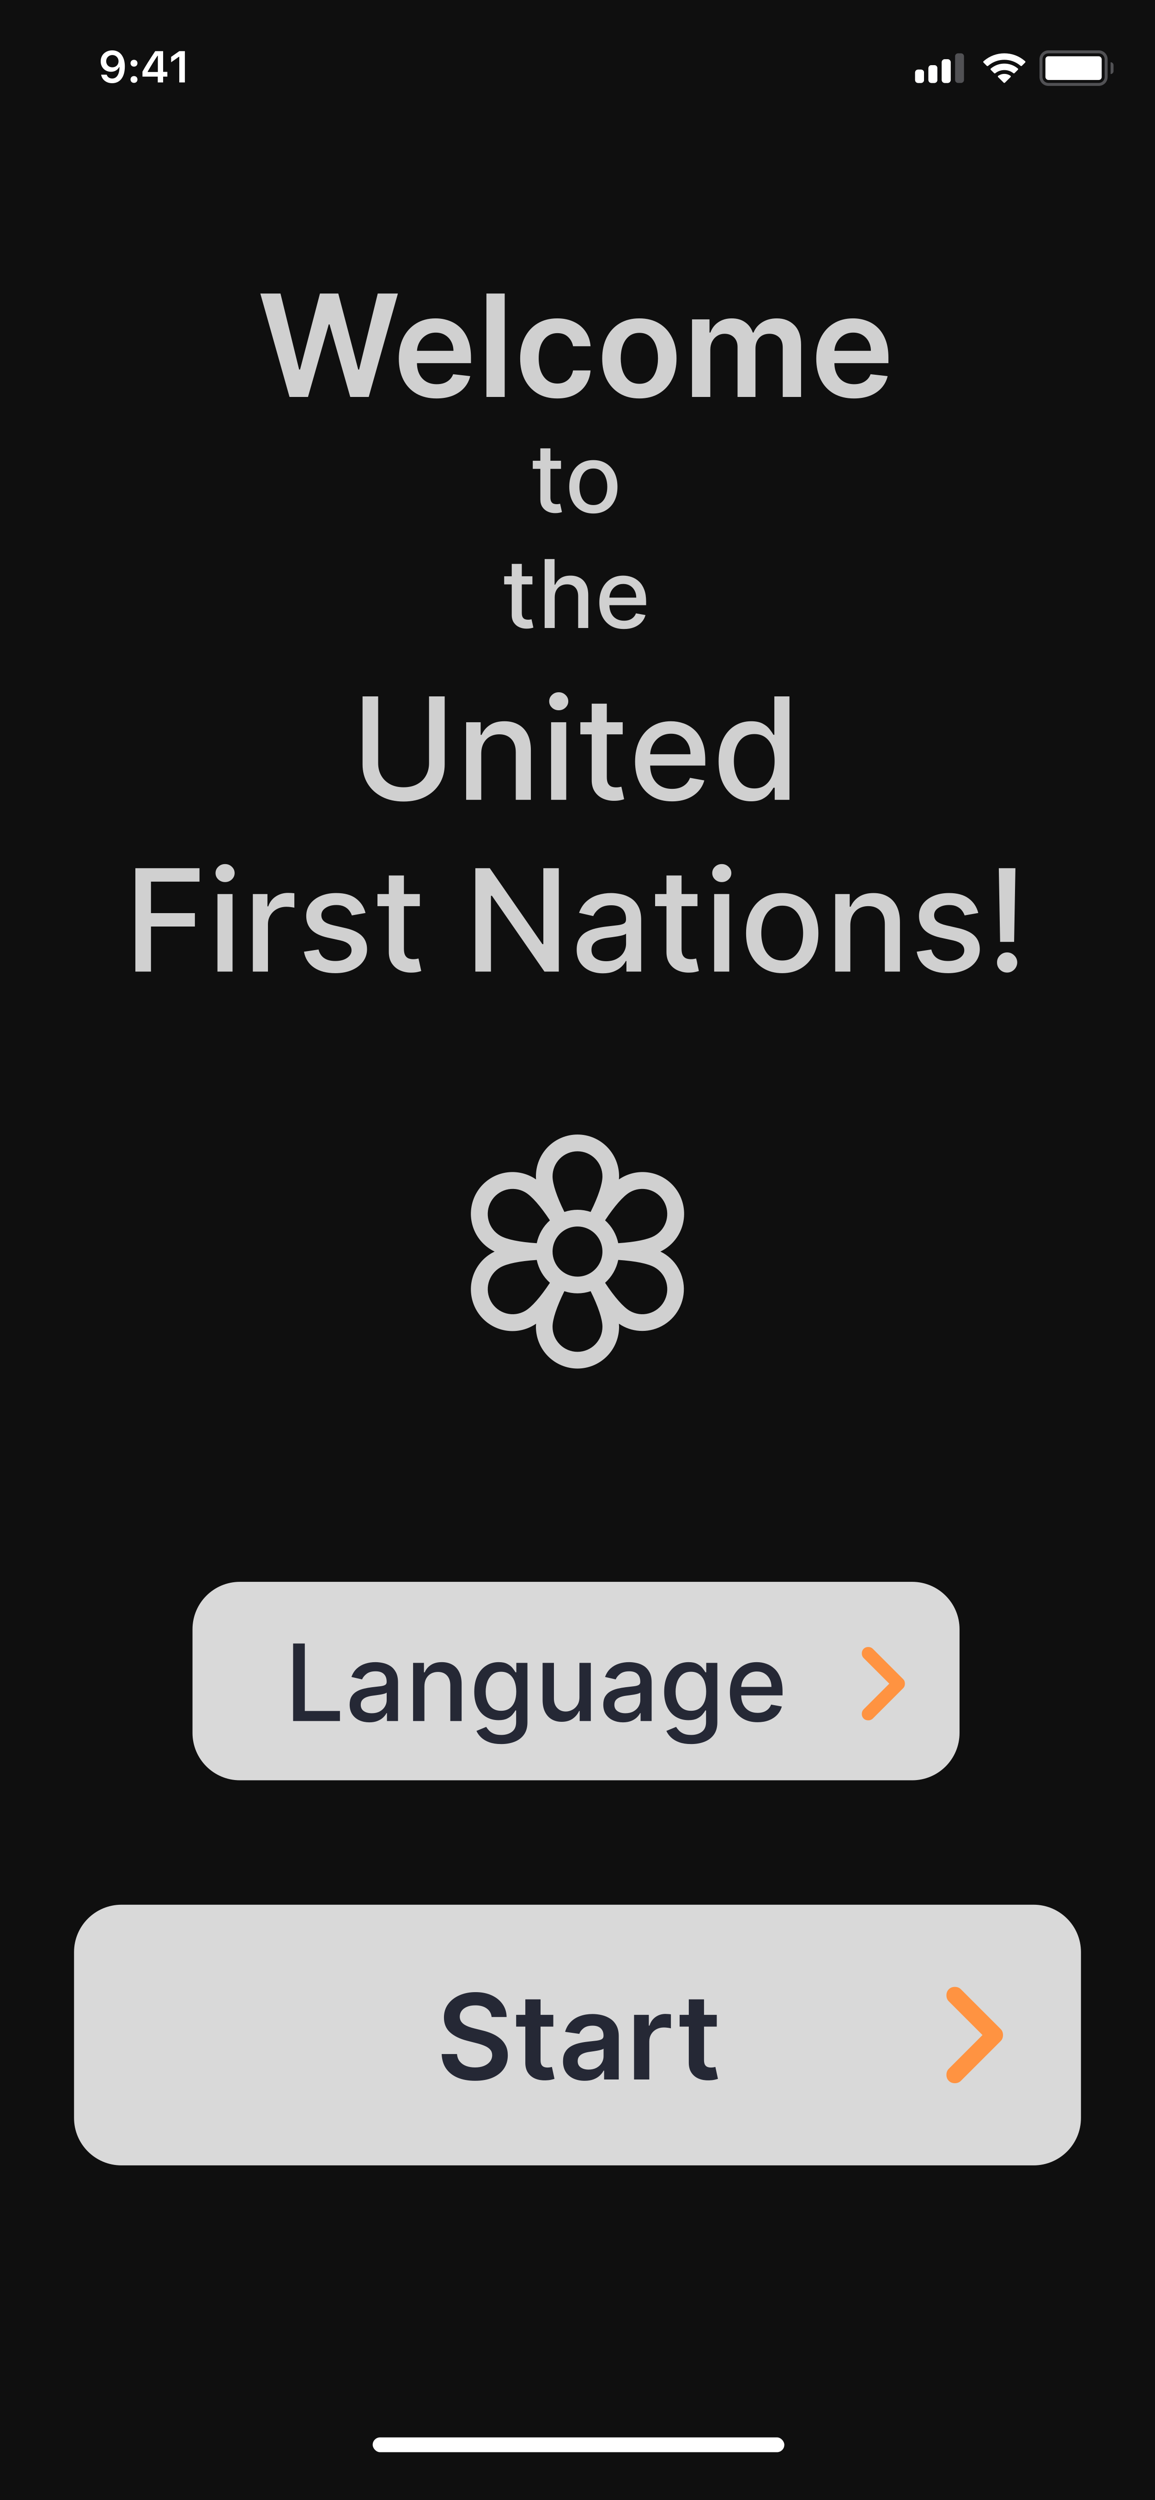 <svg width="390" height="844" viewBox="0 0 390 844" fill="none" xmlns="http://www.w3.org/2000/svg">
<rect width="390" height="844" fill="#0F0F0F"/>
<rect width="390" height="33.256" transform="translate(0 801)" fill="#0F0F0F"/>
<rect x="125.84" y="822.824" width="139" height="5" rx="2.5" fill="white"/>
<rect width="390" height="45.765" fill="#0F0F0F"/>
<path fill-rule="evenodd" clip-rule="evenodd" d="M319 20H320C320.552 20 321 20.448 321 21V27C321 27.552 320.552 28 320 28H319C318.448 28 318 27.552 318 27V21C318 20.448 318.448 20 319 20Z" fill="#D1D1D6"/>
<path fill-rule="evenodd" clip-rule="evenodd" d="M314.5 22H315.5C316.052 22 316.5 22.448 316.5 23V27C316.5 27.552 316.052 28 315.5 28H314.5C313.948 28 313.5 27.552 313.5 27V23C313.5 22.448 313.948 22 314.5 22Z" fill="#D1D1D6"/>
<path fill-rule="evenodd" clip-rule="evenodd" d="M310 23.5H311C311.552 23.5 312 23.948 312 24.5V27C312 27.552 311.552 28 311 28H310C309.448 28 309 27.552 309 27V24.5C309 23.948 309.448 23.5 310 23.5Z" fill="#D1D1D6"/>
<path fill-rule="evenodd" clip-rule="evenodd" d="M323.5 18H324.5C325.052 18 325.5 18.448 325.5 19V27C325.5 27.552 325.052 28 324.5 28H323.5C322.948 28 322.5 27.552 322.5 27V19C322.5 18.448 322.948 18 323.5 18Z" fill="#EBEBF5" fill-opacity="0.3"/>
<path fill-rule="evenodd" clip-rule="evenodd" d="M319 20H320C320.552 20 321 20.448 321 21V27C321 27.552 320.552 28 320 28H319C318.448 28 318 27.552 318 27V21C318 20.448 318.448 20 319 20Z" fill="white"/>
<path fill-rule="evenodd" clip-rule="evenodd" d="M314.5 22H315.5C316.052 22 316.5 22.448 316.5 23V27C316.5 27.552 316.052 28 315.5 28H314.5C313.948 28 313.5 27.552 313.5 27V23C313.5 22.448 313.948 22 314.5 22Z" fill="white"/>
<path fill-rule="evenodd" clip-rule="evenodd" d="M310 23.5H311C311.552 23.5 312 23.948 312 24.5V27C312 27.552 311.552 28 311 28H310C309.448 28 309 27.552 309 27V24.5C309 23.948 309.448 23.5 310 23.5Z" fill="white"/>
<path d="M339.133 24.94C339.772 24.94 340.394 25.108 340.941 25.428L341.163 25.558C341.331 25.656 341.361 25.887 341.223 26.024L339.329 27.913C339.212 28.029 339.024 28.029 338.907 27.913L337.026 26.036C336.888 25.899 336.917 25.67 337.084 25.571L337.303 25.441C337.855 25.112 338.485 24.94 339.133 24.94Z" fill="white"/>
<path d="M339.133 21.47C340.724 21.47 342.251 21.998 343.495 22.975L343.671 23.113C343.811 23.223 343.824 23.431 343.697 23.556L342.567 24.684C342.462 24.788 342.297 24.8 342.178 24.712L342.04 24.61C341.2 23.985 340.186 23.65 339.133 23.65C338.073 23.65 337.053 23.989 336.21 24.621L336.072 24.724C335.953 24.813 335.787 24.802 335.682 24.697L334.552 23.57C334.426 23.444 334.438 23.237 334.578 23.127L334.753 22.989C336 22.003 337.534 21.47 339.133 21.47Z" fill="white"/>
<path d="M339.133 18C341.657 18 344.072 18.891 345.983 20.523L346.146 20.662C346.278 20.775 346.285 20.976 346.163 21.098L345.036 22.222C344.926 22.331 344.752 22.338 344.634 22.239L344.494 22.123C342.989 20.865 341.104 20.18 339.133 20.18C337.155 20.18 335.263 20.869 333.756 22.135L333.617 22.253C333.498 22.352 333.324 22.345 333.214 22.236L332.087 21.112C331.965 20.989 331.972 20.789 332.104 20.677L332.266 20.537C334.18 18.896 336.601 18 339.133 18Z" fill="white"/>
<path d="M375 21V21C375.552 21 376 21.448 376 22V24C376 24.552 375.552 25 375 25V25V21Z" fill="#EBEBF5" fill-opacity="0.3"/>
<path fill-rule="evenodd" clip-rule="evenodd" d="M354 17H371C372.657 17 374 18.343 374 20V26C374 27.657 372.657 29 371 29H354C352.343 29 351 27.657 351 26V20C351 18.343 352.343 17 354 17ZM354 18C352.895 18 352 18.895 352 20V26C352 27.105 352.895 28 354 28H371C372.105 28 373 27.105 373 26V20C373 18.895 372.105 18 371 18H354Z" fill="#EBEBF5" fill-opacity="0.3"/>
<rect x="353" y="19" width="19" height="8" rx="1" fill="white"/>
<path d="M37.867 28.089C40.555 28.089 42.152 25.987 42.152 22.427C42.152 21.087 41.895 19.959 41.405 19.087C40.694 17.732 39.471 17 37.926 17C35.626 17 34 18.545 34 20.713C34 22.75 35.465 24.229 37.479 24.229C38.717 24.229 39.72 23.65 40.218 22.647H40.24C40.24 22.647 40.27 22.647 40.277 22.647C40.291 22.647 40.343 22.647 40.343 22.647C40.343 25.064 39.427 26.507 37.882 26.507C36.974 26.507 36.27 26.009 36.029 25.21H34.147C34.461 26.946 35.934 28.089 37.867 28.089ZM37.933 22.727C36.717 22.727 35.853 21.863 35.853 20.655C35.853 19.476 36.761 18.575 37.94 18.575C39.12 18.575 40.028 19.49 40.028 20.684C40.028 21.863 39.142 22.727 37.933 22.727Z" fill="white"/>
<path d="M45.243 27.986C45.939 27.986 46.415 27.488 46.415 26.829C46.415 26.163 45.939 25.672 45.243 25.672C44.554 25.672 44.071 26.163 44.071 26.829C44.071 27.488 44.554 27.986 45.243 27.986ZM45.243 22.493C45.939 22.493 46.415 22.002 46.415 21.343C46.415 20.677 45.939 20.186 45.243 20.186C44.554 20.186 44.071 20.677 44.071 21.343C44.071 22.002 44.554 22.493 45.243 22.493Z" fill="white"/>
<path d="M53.271 27.832H55.08V25.862H56.508V24.266H55.08V17.264H52.414C50.546 20.076 49.059 22.427 48.107 24.178V25.862H53.271V27.832ZM49.858 24.2C51.088 22.032 52.187 20.296 53.197 18.802H53.3V24.31H49.858V24.2Z" fill="white"/>
<path d="M60.536 27.832H62.426V17.264H60.544L57.783 19.197V21.014L60.412 19.168H60.536V27.832Z" fill="white"/>
<path d="M349 643H41C32.163 643 25 650.163 25 659V715C25 723.837 32.163 731 41 731H349C357.837 731 365 723.837 365 715V659C365 650.163 357.837 643 349 643Z" fill="#D9D9D9"/>
<path d="M320.375 702.458C319.84 701.924 319.573 701.243 319.573 700.417C319.573 699.59 319.84 698.91 320.375 698.375L331.75 687L320.375 675.625C319.84 675.09 319.573 674.41 319.573 673.583C319.573 672.757 319.84 672.076 320.375 671.542C320.91 671.007 321.59 670.74 322.417 670.74C323.243 670.74 323.924 671.007 324.458 671.542L337.875 684.958C338.167 685.25 338.374 685.566 338.496 685.906C338.619 686.247 338.679 686.611 338.677 687C338.677 687.389 338.616 687.753 338.493 688.094C338.371 688.434 338.165 688.75 337.875 689.042L324.458 702.458C323.924 702.993 323.243 703.26 322.417 703.26C321.59 703.26 320.91 702.993 320.375 702.458Z" fill="#FF9341"/>
<g style="mix-blend-mode:multiply">
<path d="M165.995 680.906C165.863 679.666 165.304 678.7 164.319 678.009C163.344 677.317 162.075 676.972 160.512 676.972C159.414 676.972 158.472 677.137 157.686 677.469C156.9 677.8 156.298 678.25 155.882 678.818C155.465 679.386 155.252 680.035 155.243 680.764C155.243 681.37 155.38 681.896 155.654 682.341C155.939 682.786 156.322 683.165 156.805 683.477C157.288 683.78 157.823 684.036 158.41 684.244C158.997 684.453 159.589 684.628 160.186 684.77L162.913 685.452C164.011 685.707 165.067 686.053 166.081 686.489C167.103 686.924 168.017 687.473 168.822 688.136C169.636 688.799 170.28 689.599 170.754 690.537C171.227 691.474 171.464 692.573 171.464 693.832C171.464 695.537 171.029 697.038 170.157 698.335C169.286 699.623 168.027 700.632 166.379 701.361C164.741 702.08 162.757 702.44 160.427 702.44C158.164 702.44 156.199 702.09 154.532 701.389C152.875 700.688 151.578 699.666 150.64 698.321C149.712 696.976 149.21 695.338 149.135 693.406H154.319C154.395 694.42 154.708 695.262 155.257 695.935C155.806 696.607 156.521 697.109 157.402 697.44C158.292 697.772 159.286 697.938 160.385 697.938C161.53 697.938 162.534 697.767 163.396 697.426C164.267 697.076 164.949 696.593 165.441 695.977C165.934 695.352 166.185 694.623 166.194 693.79C166.185 693.032 165.962 692.407 165.527 691.915C165.091 691.413 164.48 690.996 163.694 690.665C162.918 690.324 162.009 690.021 160.967 689.756L157.657 688.903C155.261 688.288 153.368 687.355 151.975 686.105C150.593 684.846 149.902 683.174 149.902 681.091C149.902 679.377 150.366 677.876 151.294 676.588C152.231 675.3 153.505 674.301 155.115 673.591C156.725 672.871 158.547 672.511 160.583 672.511C162.648 672.511 164.457 672.871 166.01 673.591C167.572 674.301 168.798 675.291 169.689 676.56C170.579 677.819 171.038 679.268 171.066 680.906H165.995ZM186.83 680.182V684.159H174.287V680.182H186.83ZM177.384 674.955H182.526V695.438C182.526 696.129 182.63 696.659 182.838 697.028C183.056 697.388 183.34 697.634 183.691 697.767C184.041 697.9 184.429 697.966 184.855 697.966C185.177 697.966 185.471 697.942 185.736 697.895C186.011 697.848 186.219 697.805 186.361 697.767L187.228 701.787C186.953 701.882 186.56 701.986 186.049 702.099C185.547 702.213 184.931 702.279 184.202 702.298C182.914 702.336 181.754 702.142 180.722 701.716C179.69 701.28 178.871 700.608 178.265 699.699C177.668 698.79 177.374 697.653 177.384 696.29V674.955ZM197.409 702.44C196.026 702.44 194.781 702.194 193.673 701.702C192.574 701.2 191.703 700.461 191.059 699.486C190.425 698.51 190.108 697.308 190.108 695.878C190.108 694.647 190.335 693.629 190.789 692.824C191.244 692.019 191.864 691.375 192.65 690.892C193.436 690.409 194.322 690.045 195.306 689.798C196.301 689.543 197.328 689.358 198.389 689.244C199.667 689.112 200.704 688.993 201.5 688.889C202.295 688.776 202.873 688.605 203.233 688.378C203.602 688.141 203.787 687.777 203.787 687.284V687.199C203.787 686.129 203.469 685.3 202.835 684.713C202.2 684.126 201.287 683.832 200.093 683.832C198.834 683.832 197.835 684.107 197.096 684.656C196.367 685.205 195.875 685.854 195.619 686.602L190.818 685.92C191.197 684.595 191.822 683.487 192.693 682.597C193.564 681.697 194.629 681.025 195.889 680.58C197.148 680.125 198.54 679.898 200.065 679.898C201.116 679.898 202.163 680.021 203.204 680.267C204.246 680.513 205.198 680.92 206.059 681.489C206.921 682.047 207.612 682.81 208.133 683.776C208.663 684.741 208.929 685.949 208.929 687.398V702H203.985V699.003H203.815C203.502 699.609 203.062 700.177 202.494 700.707C201.935 701.228 201.23 701.65 200.377 701.972C199.535 702.284 198.545 702.44 197.409 702.44ZM198.744 698.662C199.776 698.662 200.671 698.458 201.429 698.051C202.186 697.634 202.769 697.085 203.176 696.403C203.592 695.722 203.801 694.978 203.801 694.173V691.602C203.64 691.735 203.365 691.858 202.977 691.972C202.598 692.085 202.172 692.185 201.699 692.27C201.225 692.355 200.756 692.431 200.292 692.497C199.828 692.563 199.426 692.62 199.085 692.668C198.318 692.772 197.631 692.942 197.025 693.179C196.419 693.416 195.941 693.747 195.591 694.173C195.24 694.59 195.065 695.13 195.065 695.793C195.065 696.74 195.411 697.455 196.102 697.938C196.793 698.42 197.674 698.662 198.744 698.662ZM214.099 702V680.182H219.085V683.818H219.312C219.71 682.559 220.392 681.588 221.358 680.906C222.333 680.215 223.446 679.869 224.696 679.869C224.98 679.869 225.297 679.884 225.647 679.912C226.007 679.931 226.306 679.964 226.542 680.011V684.741C226.324 684.666 225.979 684.599 225.505 684.543C225.041 684.476 224.592 684.443 224.156 684.443C223.218 684.443 222.376 684.647 221.627 685.054C220.889 685.452 220.306 686.006 219.88 686.716C219.454 687.426 219.241 688.245 219.241 689.173V702H214.099ZM242.025 680.182V684.159H229.483V680.182H242.025ZM232.579 674.955H237.721V695.438C237.721 696.129 237.825 696.659 238.034 697.028C238.252 697.388 238.536 697.634 238.886 697.767C239.236 697.9 239.625 697.966 240.051 697.966C240.373 697.966 240.666 697.942 240.931 697.895C241.206 697.848 241.414 697.805 241.556 697.767L242.423 701.787C242.148 701.882 241.755 701.986 241.244 702.099C240.742 702.213 240.127 702.279 239.397 702.298C238.109 702.336 236.949 702.142 235.917 701.716C234.885 701.28 234.066 700.608 233.46 699.699C232.863 698.79 232.57 697.653 232.579 696.29V674.955Z" fill="#252835"/>
</g>
<path d="M97.758 134L87.906 99.091H94.707L100.997 124.744H101.321L108.037 99.091H114.224L120.957 124.761H121.264L127.554 99.091H134.355L124.503 134H118.264L111.276 109.506H111.003L103.997 134H97.758ZM147.386 134.511C144.761 134.511 142.494 133.966 140.585 132.875C138.688 131.773 137.227 130.216 136.205 128.205C135.182 126.182 134.67 123.801 134.67 121.062C134.67 118.369 135.182 116.006 136.205 113.972C137.239 111.926 138.682 110.335 140.534 109.199C142.386 108.051 144.562 107.477 147.062 107.477C148.676 107.477 150.199 107.739 151.631 108.261C153.074 108.773 154.347 109.568 155.449 110.648C156.563 111.727 157.438 113.102 158.074 114.773C158.71 116.432 159.028 118.409 159.028 120.705V122.597H137.568V118.438H153.114C153.102 117.256 152.847 116.205 152.347 115.284C151.847 114.352 151.148 113.619 150.25 113.085C149.364 112.551 148.33 112.284 147.148 112.284C145.886 112.284 144.778 112.591 143.824 113.205C142.869 113.807 142.125 114.602 141.591 115.591C141.068 116.568 140.801 117.642 140.79 118.812V122.443C140.79 123.966 141.068 125.273 141.625 126.364C142.182 127.443 142.96 128.273 143.96 128.852C144.96 129.42 146.131 129.705 147.472 129.705C148.369 129.705 149.182 129.58 149.909 129.33C150.636 129.068 151.267 128.688 151.801 128.188C152.335 127.688 152.739 127.068 153.011 126.33L158.773 126.977C158.409 128.5 157.716 129.83 156.693 130.966C155.682 132.091 154.386 132.966 152.807 133.591C151.227 134.205 149.42 134.511 147.386 134.511ZM170.419 99.091V134H164.249V99.091H170.419ZM188.185 134.511C185.571 134.511 183.327 133.938 181.452 132.79C179.588 131.642 178.151 130.057 177.139 128.034C176.139 126 175.639 123.659 175.639 121.011C175.639 118.352 176.151 116.006 177.173 113.972C178.196 111.926 179.639 110.335 181.503 109.199C183.378 108.051 185.594 107.477 188.151 107.477C190.276 107.477 192.156 107.869 193.793 108.653C195.44 109.426 196.753 110.523 197.73 111.943C198.707 113.352 199.264 115 199.401 116.886H193.503C193.264 115.625 192.696 114.574 191.798 113.733C190.912 112.881 189.724 112.455 188.236 112.455C186.974 112.455 185.866 112.795 184.912 113.477C183.957 114.148 183.213 115.114 182.679 116.375C182.156 117.636 181.895 119.148 181.895 120.909C181.895 122.693 182.156 124.227 182.679 125.511C183.202 126.784 183.935 127.767 184.878 128.46C185.832 129.142 186.952 129.483 188.236 129.483C189.145 129.483 189.957 129.312 190.673 128.972C191.401 128.619 192.009 128.114 192.497 127.455C192.986 126.795 193.321 125.994 193.503 125.051H199.401C199.253 126.903 198.707 128.545 197.764 129.977C196.821 131.398 195.537 132.511 193.912 133.318C192.287 134.114 190.378 134.511 188.185 134.511ZM215.888 134.511C213.331 134.511 211.115 133.949 209.24 132.824C207.365 131.699 205.911 130.125 204.876 128.102C203.854 126.08 203.342 123.716 203.342 121.011C203.342 118.307 203.854 115.937 204.876 113.903C205.911 111.869 207.365 110.29 209.24 109.165C211.115 108.04 213.331 107.477 215.888 107.477C218.445 107.477 220.661 108.04 222.536 109.165C224.411 110.29 225.859 111.869 226.882 113.903C227.916 115.937 228.433 118.307 228.433 121.011C228.433 123.716 227.916 126.08 226.882 128.102C225.859 130.125 224.411 131.699 222.536 132.824C220.661 133.949 218.445 134.511 215.888 134.511ZM215.922 129.568C217.308 129.568 218.467 129.187 219.399 128.426C220.331 127.653 221.024 126.619 221.479 125.324C221.945 124.028 222.178 122.585 222.178 120.994C222.178 119.392 221.945 117.943 221.479 116.648C221.024 115.341 220.331 114.301 219.399 113.528C218.467 112.756 217.308 112.369 215.922 112.369C214.501 112.369 213.32 112.756 212.376 113.528C211.445 114.301 210.746 115.341 210.28 116.648C209.825 117.943 209.598 119.392 209.598 120.994C209.598 122.585 209.825 124.028 210.28 125.324C210.746 126.619 211.445 127.653 212.376 128.426C213.32 129.187 214.501 129.568 215.922 129.568ZM233.67 134V107.818H239.568V112.267H239.875C240.42 110.767 241.324 109.597 242.585 108.756C243.847 107.903 245.352 107.477 247.102 107.477C248.875 107.477 250.369 107.909 251.585 108.773C252.813 109.625 253.676 110.79 254.176 112.267H254.449C255.028 110.812 256.006 109.653 257.381 108.79C258.767 107.915 260.409 107.477 262.307 107.477C264.716 107.477 266.682 108.239 268.205 109.761C269.727 111.284 270.489 113.506 270.489 116.426V134H264.301V117.381C264.301 115.756 263.869 114.568 263.006 113.818C262.142 113.057 261.085 112.676 259.835 112.676C258.347 112.676 257.182 113.142 256.341 114.074C255.511 114.994 255.097 116.193 255.097 117.67V134H249.045V117.125C249.045 115.773 248.636 114.693 247.818 113.886C247.011 113.08 245.955 112.676 244.648 112.676C243.761 112.676 242.955 112.903 242.227 113.358C241.5 113.801 240.92 114.432 240.489 115.25C240.057 116.057 239.841 117 239.841 118.08V134H233.67ZM288.339 134.511C285.714 134.511 283.447 133.966 281.538 132.875C279.641 131.773 278.18 130.216 277.158 128.205C276.135 126.182 275.624 123.801 275.624 121.062C275.624 118.369 276.135 116.006 277.158 113.972C278.192 111.926 279.635 110.335 281.487 109.199C283.339 108.051 285.516 107.477 288.016 107.477C289.629 107.477 291.152 107.739 292.584 108.261C294.027 108.773 295.3 109.568 296.402 110.648C297.516 111.727 298.391 113.102 299.027 114.773C299.663 116.432 299.982 118.409 299.982 120.705V122.597H278.521V118.438H294.067C294.055 117.256 293.8 116.205 293.3 115.284C292.8 114.352 292.101 113.619 291.203 113.085C290.317 112.551 289.283 112.284 288.101 112.284C286.839 112.284 285.732 112.591 284.777 113.205C283.822 113.807 283.078 114.602 282.544 115.591C282.021 116.568 281.754 117.642 281.743 118.812V122.443C281.743 123.966 282.021 125.273 282.578 126.364C283.135 127.443 283.913 128.273 284.913 128.852C285.913 129.42 287.084 129.705 288.425 129.705C289.322 129.705 290.135 129.58 290.862 129.33C291.589 129.068 292.22 128.688 292.754 128.188C293.288 127.688 293.692 127.068 293.964 126.33L299.726 126.977C299.362 128.5 298.669 129.83 297.646 130.966C296.635 132.091 295.339 132.966 293.76 133.591C292.18 134.205 290.374 134.511 288.339 134.511ZM189.432 155.545V158.273H179.898V155.545H189.432ZM182.455 151.364H185.852V167.875C185.852 168.534 185.951 169.03 186.148 169.364C186.345 169.689 186.598 169.913 186.909 170.034C187.227 170.148 187.572 170.205 187.943 170.205C188.216 170.205 188.455 170.186 188.659 170.148C188.864 170.11 189.023 170.08 189.136 170.057L189.75 172.864C189.553 172.939 189.273 173.015 188.909 173.091C188.545 173.174 188.091 173.22 187.545 173.227C186.652 173.242 185.818 173.083 185.045 172.75C184.273 172.417 183.648 171.902 183.17 171.205C182.693 170.508 182.455 169.633 182.455 168.58V151.364ZM200.355 173.352C198.719 173.352 197.291 172.977 196.071 172.227C194.851 171.477 193.904 170.428 193.23 169.08C192.556 167.731 192.219 166.155 192.219 164.352C192.219 162.542 192.556 160.958 193.23 159.602C193.904 158.246 194.851 157.193 196.071 156.443C197.291 155.693 198.719 155.318 200.355 155.318C201.991 155.318 203.42 155.693 204.639 156.443C205.859 157.193 206.806 158.246 207.48 159.602C208.154 160.958 208.491 162.542 208.491 164.352C208.491 166.155 208.154 167.731 207.48 169.08C206.806 170.428 205.859 171.477 204.639 172.227C203.42 172.977 201.991 173.352 200.355 173.352ZM200.366 170.5C201.427 170.5 202.306 170.22 203.003 169.659C203.7 169.098 204.215 168.352 204.548 167.42C204.889 166.489 205.06 165.462 205.06 164.341C205.06 163.227 204.889 162.205 204.548 161.273C204.215 160.333 203.7 159.58 203.003 159.011C202.306 158.443 201.427 158.159 200.366 158.159C199.298 158.159 198.412 158.443 197.707 159.011C197.01 159.58 196.491 160.333 196.151 161.273C195.817 162.205 195.651 163.227 195.651 164.341C195.651 165.462 195.817 166.489 196.151 167.42C196.491 168.352 197.01 169.098 197.707 169.659C198.412 170.22 199.298 170.5 200.366 170.5ZM179.776 194.545V197.273H170.241V194.545H179.776ZM172.798 190.364H176.196V206.875C176.196 207.534 176.295 208.03 176.491 208.364C176.688 208.689 176.942 208.913 177.253 209.034C177.571 209.148 177.916 209.205 178.287 209.205C178.56 209.205 178.798 209.186 179.003 209.148C179.207 209.11 179.366 209.08 179.48 209.057L180.094 211.864C179.897 211.939 179.616 212.015 179.253 212.091C178.889 212.174 178.435 212.22 177.889 212.227C176.995 212.242 176.162 212.083 175.389 211.75C174.616 211.417 173.991 210.902 173.514 210.205C173.037 209.508 172.798 208.633 172.798 207.58V190.364ZM187.307 201.636V212H183.909V188.727H187.261V197.386H187.477C187.886 196.447 188.511 195.701 189.352 195.148C190.193 194.595 191.292 194.318 192.648 194.318C193.845 194.318 194.89 194.564 195.784 195.057C196.686 195.549 197.383 196.284 197.875 197.261C198.375 198.231 198.625 199.443 198.625 200.898V212H195.227V201.307C195.227 200.027 194.898 199.034 194.239 198.33C193.58 197.617 192.663 197.261 191.489 197.261C190.686 197.261 189.966 197.432 189.33 197.773C188.701 198.114 188.205 198.614 187.841 199.273C187.485 199.924 187.307 200.712 187.307 201.636ZM210.682 212.352C208.962 212.352 207.481 211.985 206.239 211.25C205.004 210.508 204.049 209.466 203.375 208.125C202.708 206.777 202.375 205.197 202.375 203.386C202.375 201.598 202.708 200.023 203.375 198.659C204.049 197.295 204.989 196.231 206.193 195.466C207.405 194.701 208.822 194.318 210.443 194.318C211.428 194.318 212.383 194.481 213.307 194.807C214.231 195.133 215.061 195.644 215.795 196.341C216.53 197.038 217.11 197.943 217.534 199.057C217.958 200.163 218.17 201.508 218.17 203.091V204.295H204.295V201.75H214.841C214.841 200.856 214.659 200.064 214.295 199.375C213.932 198.678 213.42 198.129 212.761 197.727C212.11 197.326 211.345 197.125 210.466 197.125C209.511 197.125 208.678 197.36 207.966 197.83C207.261 198.292 206.716 198.898 206.33 199.648C205.951 200.39 205.761 201.197 205.761 202.068V204.057C205.761 205.223 205.966 206.216 206.375 207.034C206.792 207.852 207.371 208.477 208.114 208.909C208.856 209.333 209.723 209.545 210.716 209.545C211.36 209.545 211.947 209.455 212.477 209.273C213.008 209.083 213.466 208.803 213.852 208.432C214.239 208.061 214.534 207.602 214.739 207.057L217.955 207.636C217.697 208.583 217.235 209.413 216.568 210.125C215.909 210.83 215.08 211.379 214.08 211.773C213.087 212.159 211.955 212.352 210.682 212.352ZM144.87 235.091H150.154V258.051C150.154 260.494 149.58 262.659 148.433 264.545C147.285 266.42 145.671 267.898 143.592 268.977C141.512 270.045 139.075 270.58 136.279 270.58C133.495 270.58 131.063 270.045 128.984 268.977C126.904 267.898 125.29 266.42 124.143 264.545C122.995 262.659 122.421 260.494 122.421 258.051V235.091H127.688V257.625C127.688 259.205 128.035 260.608 128.728 261.835C129.433 263.062 130.427 264.028 131.711 264.733C132.995 265.426 134.518 265.773 136.279 265.773C138.052 265.773 139.58 265.426 140.864 264.733C142.16 264.028 143.148 263.062 143.83 261.835C144.523 260.608 144.87 259.205 144.87 257.625V235.091ZM162.499 254.455V270H157.403V243.818H162.295V248.08H162.619C163.221 246.693 164.164 245.58 165.448 244.739C166.744 243.898 168.374 243.477 170.34 243.477C172.124 243.477 173.687 243.852 175.028 244.602C176.369 245.341 177.408 246.443 178.147 247.909C178.886 249.375 179.255 251.187 179.255 253.347V270H174.158V253.96C174.158 252.062 173.664 250.58 172.675 249.511C171.687 248.432 170.329 247.892 168.602 247.892C167.42 247.892 166.369 248.148 165.448 248.659C164.539 249.17 163.817 249.92 163.283 250.909C162.761 251.886 162.499 253.068 162.499 254.455ZM186.09 270V243.818H191.187V270H186.09ZM188.664 239.778C187.778 239.778 187.016 239.483 186.38 238.892C185.755 238.29 185.442 237.574 185.442 236.744C185.442 235.903 185.755 235.187 186.38 234.597C187.016 233.994 187.778 233.693 188.664 233.693C189.55 233.693 190.306 233.994 190.931 234.597C191.567 235.187 191.886 235.903 191.886 236.744C191.886 237.574 191.567 238.29 190.931 238.892C190.306 239.483 189.55 239.778 188.664 239.778ZM210.265 243.818V247.909H195.964V243.818H210.265ZM199.799 237.545H204.896V262.312C204.896 263.301 205.043 264.045 205.339 264.545C205.634 265.034 206.015 265.369 206.481 265.551C206.958 265.722 207.475 265.807 208.032 265.807C208.441 265.807 208.799 265.778 209.106 265.722C209.413 265.665 209.651 265.619 209.822 265.585L210.742 269.795C210.447 269.909 210.026 270.023 209.481 270.136C208.935 270.261 208.254 270.33 207.435 270.341C206.094 270.364 204.844 270.125 203.685 269.625C202.526 269.125 201.589 268.352 200.873 267.307C200.157 266.261 199.799 264.949 199.799 263.369V237.545ZM226.906 270.528C224.326 270.528 222.104 269.977 220.241 268.875C218.388 267.761 216.957 266.199 215.945 264.188C214.945 262.165 214.445 259.795 214.445 257.08C214.445 254.398 214.945 252.034 215.945 249.989C216.957 247.943 218.366 246.347 220.173 245.199C221.991 244.051 224.116 243.477 226.548 243.477C228.025 243.477 229.457 243.722 230.843 244.21C232.229 244.699 233.474 245.466 234.576 246.511C235.678 247.557 236.548 248.915 237.184 250.585C237.82 252.244 238.138 254.261 238.138 256.636V258.443H217.326V254.625H233.144C233.144 253.284 232.871 252.097 232.326 251.062C231.781 250.017 231.013 249.193 230.025 248.591C229.048 247.989 227.9 247.688 226.582 247.688C225.15 247.688 223.9 248.04 222.832 248.744C221.775 249.437 220.957 250.347 220.377 251.472C219.809 252.585 219.525 253.795 219.525 255.102V258.085C219.525 259.835 219.832 261.324 220.445 262.551C221.07 263.778 221.94 264.716 223.053 265.364C224.167 266 225.468 266.318 226.957 266.318C227.923 266.318 228.803 266.182 229.599 265.909C230.394 265.625 231.082 265.205 231.661 264.648C232.241 264.091 232.684 263.403 232.991 262.585L237.815 263.455C237.428 264.875 236.735 266.119 235.735 267.188C234.746 268.244 233.502 269.068 232.002 269.659C230.513 270.239 228.815 270.528 226.906 270.528ZM253.594 270.511C251.481 270.511 249.594 269.972 247.935 268.892C246.288 267.801 244.992 266.25 244.049 264.239C243.117 262.216 242.651 259.79 242.651 256.96C242.651 254.131 243.123 251.71 244.066 249.699C245.021 247.687 246.327 246.148 247.987 245.08C249.646 244.011 251.526 243.477 253.629 243.477C255.254 243.477 256.56 243.75 257.549 244.295C258.549 244.83 259.322 245.455 259.867 246.17C260.424 246.886 260.856 247.517 261.163 248.062H261.469V235.091H266.566V270H261.589V265.926H261.163C260.856 266.483 260.413 267.119 259.833 267.835C259.265 268.551 258.481 269.176 257.481 269.71C256.481 270.244 255.185 270.511 253.594 270.511ZM254.719 266.165C256.185 266.165 257.424 265.778 258.435 265.006C259.458 264.222 260.231 263.136 260.754 261.75C261.288 260.364 261.555 258.75 261.555 256.909C261.555 255.091 261.293 253.5 260.771 252.136C260.248 250.773 259.481 249.71 258.469 248.949C257.458 248.187 256.208 247.807 254.719 247.807C253.185 247.807 251.907 248.205 250.884 249C249.862 249.795 249.089 250.881 248.566 252.256C248.055 253.631 247.799 255.182 247.799 256.909C247.799 258.659 248.06 260.233 248.583 261.631C249.106 263.028 249.879 264.136 250.901 264.955C251.935 265.761 253.208 266.165 254.719 266.165ZM45.71 328V293.091H67.358V297.625H50.977V308.261H65.807V312.778H50.977V328H45.71ZM73.426 328V301.818H78.523V328H73.426ZM76 297.778C75.114 297.778 74.352 297.483 73.716 296.892C73.091 296.29 72.778 295.574 72.778 294.744C72.778 293.903 73.091 293.187 73.716 292.597C74.352 291.994 75.114 291.693 76 291.693C76.886 291.693 77.642 291.994 78.267 292.597C78.903 293.187 79.222 293.903 79.222 294.744C79.222 295.574 78.903 296.29 78.267 296.892C77.642 297.483 76.886 297.778 76 297.778ZM85.379 328V301.818H90.305V305.977H90.578C91.055 304.568 91.896 303.46 93.101 302.653C94.317 301.835 95.692 301.426 97.226 301.426C97.544 301.426 97.919 301.437 98.351 301.46C98.794 301.483 99.141 301.511 99.391 301.545V306.42C99.186 306.364 98.822 306.301 98.3 306.233C97.777 306.153 97.254 306.114 96.731 306.114C95.527 306.114 94.453 306.369 93.51 306.881C92.578 307.381 91.84 308.08 91.294 308.977C90.749 309.864 90.476 310.875 90.476 312.011V328H85.379ZM123.42 308.21L118.801 309.028C118.608 308.437 118.301 307.875 117.881 307.341C117.472 306.807 116.915 306.369 116.21 306.028C115.506 305.687 114.625 305.517 113.568 305.517C112.125 305.517 110.92 305.841 109.955 306.489C108.989 307.125 108.506 307.949 108.506 308.96C108.506 309.835 108.83 310.54 109.477 311.074C110.125 311.608 111.17 312.045 112.614 312.386L116.773 313.341C119.182 313.898 120.977 314.756 122.159 315.915C123.341 317.074 123.932 318.58 123.932 320.432C123.932 322 123.477 323.398 122.568 324.625C121.67 325.841 120.415 326.795 118.801 327.489C117.199 328.182 115.341 328.528 113.227 328.528C110.295 328.528 107.903 327.903 106.051 326.653C104.199 325.392 103.063 323.602 102.642 321.284L107.568 320.534C107.875 321.818 108.506 322.79 109.46 323.449C110.415 324.097 111.659 324.42 113.193 324.42C114.864 324.42 116.199 324.074 117.199 323.381C118.199 322.676 118.699 321.818 118.699 320.807C118.699 319.989 118.392 319.301 117.778 318.744C117.176 318.187 116.25 317.767 115 317.483L110.568 316.511C108.125 315.955 106.318 315.068 105.148 313.852C103.989 312.636 103.409 311.097 103.409 309.233C103.409 307.687 103.841 306.335 104.705 305.176C105.568 304.017 106.761 303.114 108.284 302.466C109.807 301.807 111.551 301.477 113.517 301.477C116.347 301.477 118.574 302.091 120.199 303.318C121.824 304.534 122.898 306.165 123.42 308.21ZM141.757 301.818V305.909H127.456V301.818H141.757ZM131.291 295.545H136.388V320.312C136.388 321.301 136.536 322.045 136.831 322.545C137.126 323.034 137.507 323.369 137.973 323.551C138.45 323.722 138.967 323.807 139.524 323.807C139.933 323.807 140.291 323.778 140.598 323.722C140.905 323.665 141.143 323.619 141.314 323.585L142.234 327.795C141.939 327.909 141.518 328.023 140.973 328.136C140.428 328.261 139.746 328.33 138.928 328.341C137.587 328.364 136.337 328.125 135.178 327.625C134.018 327.125 133.081 326.352 132.365 325.307C131.649 324.261 131.291 322.949 131.291 321.369V295.545ZM188.683 293.091V328H183.842L166.098 302.398H165.774V328H160.507V293.091H165.382L183.143 318.727H183.467V293.091H188.683ZM203.577 328.58C201.918 328.58 200.418 328.273 199.077 327.659C197.736 327.034 196.673 326.131 195.889 324.949C195.116 323.767 194.73 322.318 194.73 320.602C194.73 319.125 195.014 317.909 195.582 316.955C196.151 316 196.918 315.244 197.884 314.688C198.849 314.131 199.929 313.71 201.122 313.426C202.315 313.142 203.531 312.926 204.77 312.778C206.338 312.597 207.611 312.449 208.588 312.335C209.565 312.21 210.276 312.011 210.719 311.739C211.162 311.466 211.384 311.023 211.384 310.409V310.29C211.384 308.801 210.963 307.648 210.122 306.83C209.293 306.011 208.054 305.602 206.406 305.602C204.69 305.602 203.338 305.983 202.349 306.744C201.372 307.494 200.696 308.33 200.321 309.25L195.531 308.159C196.099 306.568 196.929 305.284 198.02 304.307C199.122 303.318 200.389 302.602 201.821 302.159C203.253 301.705 204.759 301.477 206.338 301.477C207.384 301.477 208.491 301.602 209.662 301.852C210.844 302.091 211.946 302.534 212.969 303.182C214.003 303.83 214.849 304.756 215.509 305.96C216.168 307.153 216.497 308.705 216.497 310.614V328H211.52V324.42H211.315C210.986 325.08 210.491 325.727 209.832 326.364C209.173 327 208.327 327.528 207.293 327.949C206.259 328.369 205.02 328.58 203.577 328.58ZM204.685 324.489C206.094 324.489 207.298 324.21 208.298 323.653C209.31 323.097 210.077 322.369 210.599 321.472C211.134 320.562 211.401 319.591 211.401 318.557V315.182C211.219 315.364 210.866 315.534 210.344 315.693C209.832 315.841 209.247 315.972 208.588 316.085C207.929 316.187 207.287 316.284 206.662 316.375C206.037 316.455 205.514 316.523 205.094 316.58C204.105 316.705 203.202 316.915 202.384 317.21C201.577 317.506 200.929 317.932 200.44 318.489C199.963 319.034 199.724 319.761 199.724 320.67C199.724 321.932 200.19 322.886 201.122 323.534C202.054 324.17 203.241 324.489 204.685 324.489ZM235.507 301.818V305.909H221.206V301.818H235.507ZM225.041 295.545H230.138V320.312C230.138 321.301 230.286 322.045 230.581 322.545C230.876 323.034 231.257 323.369 231.723 323.551C232.2 323.722 232.717 323.807 233.274 323.807C233.683 323.807 234.041 323.778 234.348 323.722C234.655 323.665 234.893 323.619 235.064 323.585L235.984 327.795C235.689 327.909 235.268 328.023 234.723 328.136C234.178 328.261 233.496 328.33 232.678 328.341C231.337 328.364 230.087 328.125 228.928 327.625C227.768 327.125 226.831 326.352 226.115 325.307C225.399 324.261 225.041 322.949 225.041 321.369V295.545ZM241.145 328V301.818H246.241V328H241.145ZM243.719 297.778C242.832 297.778 242.071 297.483 241.435 296.892C240.81 296.29 240.497 295.574 240.497 294.744C240.497 293.903 240.81 293.187 241.435 292.597C242.071 291.994 242.832 291.693 243.719 291.693C244.605 291.693 245.361 291.994 245.986 292.597C246.622 293.187 246.94 293.903 246.94 294.744C246.94 295.574 246.622 296.29 245.986 296.892C245.361 297.483 244.605 297.778 243.719 297.778ZM264.126 328.528C261.672 328.528 259.53 327.966 257.7 326.841C255.871 325.716 254.45 324.142 253.439 322.119C252.428 320.097 251.922 317.733 251.922 315.028C251.922 312.312 252.428 309.937 253.439 307.903C254.45 305.869 255.871 304.29 257.7 303.165C259.53 302.04 261.672 301.477 264.126 301.477C266.581 301.477 268.723 302.04 270.553 303.165C272.382 304.29 273.803 305.869 274.814 307.903C275.825 309.937 276.331 312.312 276.331 315.028C276.331 317.733 275.825 320.097 274.814 322.119C273.803 324.142 272.382 325.716 270.553 326.841C268.723 327.966 266.581 328.528 264.126 328.528ZM264.143 324.25C265.734 324.25 267.053 323.83 268.098 322.989C269.143 322.148 269.916 321.028 270.416 319.631C270.928 318.233 271.183 316.693 271.183 315.011C271.183 313.341 270.928 311.807 270.416 310.409C269.916 309 269.143 307.869 268.098 307.017C267.053 306.165 265.734 305.739 264.143 305.739C262.541 305.739 261.212 306.165 260.155 307.017C259.109 307.869 258.331 309 257.82 310.409C257.32 311.807 257.07 313.341 257.07 315.011C257.07 316.693 257.32 318.233 257.82 319.631C258.331 321.028 259.109 322.148 260.155 322.989C261.212 323.83 262.541 324.25 264.143 324.25ZM287.116 312.455V328H282.02V301.818H286.912V306.08H287.236C287.838 304.693 288.781 303.58 290.065 302.739C291.361 301.898 292.991 301.477 294.957 301.477C296.741 301.477 298.304 301.852 299.645 302.602C300.986 303.341 302.026 304.443 302.764 305.909C303.503 307.375 303.872 309.187 303.872 311.347V328H298.776V311.96C298.776 310.062 298.281 308.58 297.293 307.511C296.304 306.432 294.946 305.892 293.219 305.892C292.037 305.892 290.986 306.148 290.065 306.659C289.156 307.17 288.435 307.92 287.901 308.909C287.378 309.886 287.116 311.068 287.116 312.455ZM330.327 308.21L325.707 309.028C325.514 308.437 325.207 307.875 324.787 307.341C324.378 306.807 323.821 306.369 323.116 306.028C322.412 305.687 321.531 305.517 320.474 305.517C319.031 305.517 317.827 305.841 316.861 306.489C315.895 307.125 315.412 307.949 315.412 308.96C315.412 309.835 315.736 310.54 316.384 311.074C317.031 311.608 318.077 312.045 319.52 312.386L323.679 313.341C326.088 313.898 327.884 314.756 329.065 315.915C330.247 317.074 330.838 318.58 330.838 320.432C330.838 322 330.384 323.398 329.474 324.625C328.577 325.841 327.321 326.795 325.707 327.489C324.105 328.182 322.247 328.528 320.134 328.528C317.202 328.528 314.81 327.903 312.957 326.653C311.105 325.392 309.969 323.602 309.548 321.284L314.474 320.534C314.781 321.818 315.412 322.79 316.366 323.449C317.321 324.097 318.565 324.42 320.099 324.42C321.77 324.42 323.105 324.074 324.105 323.381C325.105 322.676 325.605 321.818 325.605 320.807C325.605 319.989 325.298 319.301 324.685 318.744C324.082 318.187 323.156 317.767 321.906 317.483L317.474 316.511C315.031 315.955 313.224 315.068 312.054 313.852C310.895 312.636 310.315 311.097 310.315 309.233C310.315 307.687 310.747 306.335 311.611 305.176C312.474 304.017 313.668 303.114 315.19 302.466C316.713 301.807 318.457 301.477 320.423 301.477C323.253 301.477 325.48 302.091 327.105 303.318C328.73 304.534 329.804 306.165 330.327 308.21ZM342.868 293.091L342.425 317.96H337.703L337.26 293.091H342.868ZM340.072 328.324C339.129 328.324 338.322 327.994 337.652 327.335C336.982 326.665 336.652 325.858 336.663 324.915C336.652 323.983 336.982 323.187 337.652 322.528C338.322 321.858 339.129 321.523 340.072 321.523C340.993 321.523 341.788 321.858 342.459 322.528C343.129 323.187 343.47 323.983 343.482 324.915C343.47 325.54 343.305 326.114 342.987 326.636C342.68 327.148 342.271 327.557 341.76 327.864C341.249 328.17 340.686 328.324 340.072 328.324Z" fill="#D0D0D0"/>
<path d="M308 534H81C72.163 534 65 541.163 65 550V585C65 593.837 72.163 601 81 601H308C316.837 601 324 593.837 324 585V550C324 541.163 316.837 534 308 534Z" fill="#D9D9D9"/>
<path d="M291.611 580.15C291.204 579.742 291 579.224 291 578.595C291 577.966 291.204 577.448 291.611 577.041L300.276 568.38L291.611 559.72C291.204 559.312 291 558.794 291 558.165C291 557.536 291.204 557.018 291.611 556.611C292.018 556.204 292.537 556 293.166 556C293.796 556 294.314 556.204 294.722 556.611L304.942 566.826C305.164 567.048 305.322 567.288 305.415 567.547C305.508 567.806 305.554 568.084 305.553 568.38C305.553 568.676 305.506 568.954 305.413 569.213C305.32 569.472 305.163 569.712 304.942 569.935L294.722 580.15C294.314 580.557 293.796 580.76 293.166 580.76C292.537 580.76 292.018 580.557 291.611 580.15Z" fill="#FF9341"/>
<g style="mix-blend-mode:multiply">
<path d="M98.974 581V554.818H102.924V577.599H114.788V581H98.974ZM124.702 581.435C123.458 581.435 122.333 581.205 121.327 580.744C120.321 580.276 119.525 579.598 118.936 578.712C118.357 577.825 118.067 576.739 118.067 575.452C118.067 574.344 118.28 573.432 118.706 572.716C119.132 572 119.708 571.433 120.432 571.016C121.157 570.598 121.966 570.283 122.861 570.07C123.756 569.857 124.668 569.695 125.597 569.584C126.773 569.447 127.728 569.337 128.461 569.251C129.194 569.158 129.726 569.009 130.059 568.804C130.391 568.599 130.557 568.267 130.557 567.807V567.717C130.557 566.601 130.242 565.736 129.611 565.122C128.989 564.509 128.06 564.202 126.824 564.202C125.537 564.202 124.523 564.487 123.782 565.058C123.049 565.621 122.542 566.247 122.26 566.938L118.668 566.119C119.094 564.926 119.716 563.963 120.534 563.23C121.361 562.489 122.311 561.952 123.385 561.619C124.459 561.278 125.588 561.108 126.773 561.108C127.557 561.108 128.388 561.202 129.266 561.389C130.152 561.568 130.979 561.901 131.746 562.386C132.522 562.872 133.157 563.567 133.651 564.47C134.145 565.365 134.392 566.528 134.392 567.96V581H130.659V578.315H130.506C130.259 578.81 129.888 579.295 129.394 579.773C128.9 580.25 128.265 580.646 127.489 580.962C126.713 581.277 125.784 581.435 124.702 581.435ZM125.533 578.366C126.59 578.366 127.493 578.158 128.243 577.74C129.002 577.322 129.577 576.777 129.969 576.104C130.37 575.422 130.57 574.693 130.57 573.918V571.386C130.434 571.523 130.169 571.651 129.777 571.77C129.394 571.881 128.955 571.979 128.461 572.064C127.966 572.141 127.485 572.213 127.016 572.281C126.547 572.341 126.155 572.392 125.84 572.435C125.098 572.528 124.421 572.686 123.807 572.908C123.202 573.129 122.716 573.449 122.35 573.866C121.992 574.276 121.813 574.821 121.813 575.503C121.813 576.449 122.162 577.165 122.861 577.651C123.56 578.128 124.451 578.366 125.533 578.366ZM143.306 569.341V581H139.484V561.364H143.153V564.56H143.396C143.847 563.52 144.555 562.685 145.518 562.054C146.489 561.423 147.712 561.108 149.187 561.108C150.525 561.108 151.697 561.389 152.702 561.952C153.708 562.506 154.488 563.332 155.042 564.432C155.596 565.531 155.873 566.891 155.873 568.51V581H152.05V568.97C152.05 567.547 151.68 566.435 150.938 565.634C150.197 564.824 149.178 564.419 147.883 564.419C146.996 564.419 146.208 564.611 145.518 564.994C144.836 565.378 144.295 565.94 143.894 566.682C143.502 567.415 143.306 568.301 143.306 569.341ZM169.232 588.773C167.673 588.773 166.33 588.568 165.205 588.159C164.089 587.75 163.177 587.209 162.469 586.536C161.762 585.862 161.234 585.125 160.884 584.324L164.17 582.969C164.4 583.344 164.707 583.74 165.09 584.158C165.482 584.584 166.011 584.946 166.675 585.244C167.349 585.543 168.214 585.692 169.271 585.692C170.719 585.692 171.917 585.338 172.863 584.631C173.809 583.932 174.282 582.815 174.282 581.281V577.42H174.039C173.809 577.838 173.477 578.303 173.042 578.814C172.616 579.325 172.028 579.768 171.278 580.143C170.528 580.518 169.552 580.706 168.35 580.706C166.799 580.706 165.401 580.344 164.157 579.619C162.921 578.886 161.941 577.808 161.217 576.385C160.501 574.953 160.143 573.193 160.143 571.105C160.143 569.017 160.496 567.227 161.204 565.736C161.92 564.244 162.9 563.102 164.144 562.31C165.388 561.509 166.799 561.108 168.376 561.108C169.594 561.108 170.579 561.312 171.329 561.722C172.079 562.122 172.663 562.591 173.08 563.128C173.506 563.665 173.835 564.138 174.065 564.547H174.346V561.364H178.092V581.435C178.092 583.122 177.7 584.507 176.915 585.589C176.131 586.672 175.07 587.473 173.732 587.993C172.403 588.513 170.903 588.773 169.232 588.773ZM169.194 577.536C170.293 577.536 171.222 577.28 171.981 576.768C172.748 576.249 173.327 575.507 173.719 574.544C174.12 573.572 174.32 572.409 174.32 571.054C174.32 569.733 174.124 568.57 173.732 567.564C173.34 566.558 172.765 565.774 172.006 565.212C171.248 564.641 170.31 564.355 169.194 564.355C168.043 564.355 167.085 564.653 166.317 565.25C165.55 565.838 164.971 566.639 164.579 567.653C164.195 568.668 164.004 569.801 164.004 571.054C164.004 572.341 164.2 573.47 164.592 574.442C164.984 575.413 165.563 576.172 166.33 576.717C167.106 577.263 168.06 577.536 169.194 577.536ZM195.657 572.857V561.364H199.492V581H195.734V577.599H195.529C195.077 578.648 194.353 579.521 193.356 580.22C192.367 580.911 191.136 581.256 189.661 581.256C188.4 581.256 187.283 580.979 186.312 580.425C185.349 579.862 184.59 579.031 184.036 577.932C183.491 576.832 183.218 575.473 183.218 573.854V561.364H187.04V573.393C187.04 574.732 187.411 575.797 188.153 576.589C188.894 577.382 189.857 577.778 191.042 577.778C191.758 577.778 192.469 577.599 193.177 577.241C193.893 576.884 194.485 576.342 194.954 575.618C195.431 574.893 195.665 573.973 195.657 572.857ZM210.343 581.435C209.098 581.435 207.973 581.205 206.968 580.744C205.962 580.276 205.165 579.598 204.577 578.712C203.998 577.825 203.708 576.739 203.708 575.452C203.708 574.344 203.921 573.432 204.347 572.716C204.773 572 205.348 571.433 206.073 571.016C206.797 570.598 207.607 570.283 208.502 570.07C209.397 569.857 210.309 569.695 211.238 569.584C212.414 569.447 213.368 569.337 214.101 569.251C214.834 569.158 215.367 569.009 215.699 568.804C216.032 568.599 216.198 568.267 216.198 567.807V567.717C216.198 566.601 215.882 565.736 215.252 565.122C214.63 564.509 213.701 564.202 212.465 564.202C211.178 564.202 210.164 564.487 209.422 565.058C208.689 565.621 208.182 566.247 207.901 566.938L204.309 566.119C204.735 564.926 205.357 563.963 206.175 563.23C207.002 562.489 207.952 561.952 209.026 561.619C210.1 561.278 211.229 561.108 212.414 561.108C213.198 561.108 214.029 561.202 214.907 561.389C215.793 561.568 216.62 561.901 217.387 562.386C218.162 562.872 218.797 563.567 219.292 564.47C219.786 565.365 220.033 566.528 220.033 567.96V581H216.3V578.315H216.147C215.9 578.81 215.529 579.295 215.034 579.773C214.54 580.25 213.905 580.646 213.13 580.962C212.354 581.277 211.425 581.435 210.343 581.435ZM211.174 578.366C212.23 578.366 213.134 578.158 213.884 577.74C214.642 577.322 215.218 576.777 215.61 576.104C216.01 575.422 216.211 574.693 216.211 573.918V571.386C216.074 571.523 215.81 571.651 215.418 571.77C215.034 571.881 214.596 571.979 214.101 572.064C213.607 572.141 213.125 572.213 212.657 572.281C212.188 572.341 211.796 572.392 211.48 572.435C210.739 572.528 210.061 572.686 209.448 572.908C208.843 573.129 208.357 573.449 207.99 573.866C207.632 574.276 207.453 574.821 207.453 575.503C207.453 576.449 207.803 577.165 208.502 577.651C209.201 578.128 210.091 578.366 211.174 578.366ZM233.357 588.773C231.798 588.773 230.455 588.568 229.33 588.159C228.214 587.75 227.302 587.209 226.594 586.536C225.887 585.862 225.359 585.125 225.009 584.324L228.295 582.969C228.525 583.344 228.832 583.74 229.215 584.158C229.607 584.584 230.136 584.946 230.8 585.244C231.474 585.543 232.339 585.692 233.396 585.692C234.844 585.692 236.042 585.338 236.988 584.631C237.934 583.932 238.407 582.815 238.407 581.281V577.42H238.164C237.934 577.838 237.602 578.303 237.167 578.814C236.741 579.325 236.153 579.768 235.403 580.143C234.653 580.518 233.677 580.706 232.475 580.706C230.924 580.706 229.526 580.344 228.282 579.619C227.046 578.886 226.066 577.808 225.342 576.385C224.626 574.953 224.268 573.193 224.268 571.105C224.268 569.017 224.621 567.227 225.329 565.736C226.045 564.244 227.025 563.102 228.269 562.31C229.513 561.509 230.924 561.108 232.501 561.108C233.719 561.108 234.704 561.312 235.454 561.722C236.204 562.122 236.788 562.591 237.205 563.128C237.631 563.665 237.96 564.138 238.19 564.547H238.471V561.364H242.217V581.435C242.217 583.122 241.825 584.507 241.04 585.589C240.256 586.672 239.195 587.473 237.857 587.993C236.528 588.513 235.028 588.773 233.357 588.773ZM233.319 577.536C234.418 577.536 235.347 577.28 236.106 576.768C236.873 576.249 237.452 575.507 237.844 574.544C238.245 573.572 238.445 572.409 238.445 571.054C238.445 569.733 238.249 568.57 237.857 567.564C237.465 566.558 236.89 565.774 236.131 565.212C235.373 564.641 234.435 564.355 233.319 564.355C232.168 564.355 231.21 564.653 230.442 565.25C229.675 565.838 229.096 566.639 228.704 567.653C228.32 568.668 228.129 569.801 228.129 571.054C228.129 572.341 228.325 573.47 228.717 574.442C229.109 575.413 229.688 576.172 230.455 576.717C231.231 577.263 232.185 577.536 233.319 577.536ZM255.806 581.396C253.871 581.396 252.205 580.983 250.808 580.156C249.418 579.321 248.344 578.149 247.586 576.641C246.836 575.124 246.461 573.347 246.461 571.31C246.461 569.298 246.836 567.526 247.586 565.991C248.344 564.457 249.401 563.26 250.756 562.399C252.12 561.538 253.714 561.108 255.538 561.108C256.646 561.108 257.719 561.291 258.759 561.658C259.799 562.024 260.732 562.599 261.559 563.384C262.386 564.168 263.038 565.186 263.515 566.439C263.992 567.683 264.231 569.196 264.231 570.977V572.332H248.621V569.469H260.485C260.485 568.463 260.281 567.572 259.871 566.797C259.462 566.013 258.887 565.395 258.146 564.943C257.413 564.491 256.552 564.266 255.563 564.266C254.489 564.266 253.552 564.53 252.751 565.058C251.958 565.578 251.344 566.26 250.91 567.104C250.484 567.939 250.271 568.847 250.271 569.827V572.064C250.271 573.376 250.501 574.493 250.961 575.413C251.43 576.334 252.082 577.037 252.917 577.523C253.752 578 254.728 578.239 255.844 578.239C256.569 578.239 257.229 578.136 257.826 577.932C258.423 577.719 258.938 577.403 259.373 576.986C259.808 576.568 260.14 576.053 260.37 575.439L263.988 576.091C263.698 577.156 263.178 578.089 262.428 578.891C261.687 579.683 260.754 580.301 259.629 580.744C258.512 581.179 257.238 581.396 255.806 581.396Z" fill="#252835"/>
</g>
<path d="M223.9 422.988C223.616 422.823 223.304 422.664 222.981 422.509C223.304 422.354 223.616 422.195 223.9 422.029C225.51 421.11 226.922 419.88 228.057 418.41C229.191 416.94 230.025 415.259 230.51 413.464C230.995 411.669 231.122 409.795 230.883 407.951C230.644 406.106 230.045 404.327 229.119 402.716C228.194 401.105 226.96 399.695 225.489 398.565C224.019 397.435 222.34 396.608 220.55 396.133C218.76 395.658 216.895 395.542 215.06 395.794C213.226 396.046 211.46 396.66 209.863 397.601C209.578 397.767 209.284 397.954 208.992 398.162C209.02 397.809 209.038 397.457 209.038 397.104C209.038 393.363 207.559 389.776 204.926 387.131C202.294 384.486 198.723 383 195 383C191.277 383 187.706 384.486 185.074 387.131C182.441 389.776 180.962 393.363 180.962 397.104C180.962 397.435 180.962 397.788 181.008 398.162C180.716 397.961 180.422 397.767 180.137 397.601C178.54 396.66 176.774 396.046 174.94 395.794C173.105 395.542 171.24 395.658 169.45 396.133C167.66 396.608 165.981 397.435 164.511 398.565C163.04 399.695 161.806 401.105 160.881 402.716C159.955 404.327 159.356 406.106 159.117 407.951C158.878 409.795 159.005 411.669 159.49 413.464C159.975 415.259 160.809 416.94 161.943 418.41C163.078 419.88 164.49 421.11 166.1 422.029C166.384 422.195 166.696 422.354 167.019 422.509C166.696 422.664 166.384 422.823 166.1 422.988C164.49 423.908 163.078 425.138 161.943 426.608C160.809 428.078 159.975 429.759 159.49 431.554C159.005 433.349 158.878 435.223 159.117 437.067C159.356 438.912 159.955 440.691 160.881 442.301C161.806 443.912 163.04 445.323 164.511 446.453C165.981 447.583 167.66 448.409 169.45 448.885C171.24 449.36 173.105 449.475 174.94 449.223C176.774 448.971 178.54 448.357 180.137 447.416C180.422 447.251 180.716 447.064 181.008 446.856C180.98 447.208 180.962 447.561 180.962 447.896C180.962 451.637 182.441 455.224 185.074 457.869C187.706 460.514 191.277 462 195 462C198.723 462 202.294 460.514 204.926 457.869C207.559 455.224 209.038 451.637 209.038 447.896C209.038 447.565 209.02 447.212 208.992 446.856C209.284 447.057 209.578 447.251 209.863 447.416C211.989 448.654 214.403 449.306 216.86 449.306C218.095 449.305 219.325 449.141 220.517 448.82C223.199 448.098 225.608 446.593 227.438 444.495C229.269 442.398 230.439 439.802 230.801 437.036C231.163 434.27 230.701 431.459 229.473 428.957C228.244 426.455 226.305 424.376 223.9 422.981V422.988ZM186.577 422.509C186.577 420.835 187.071 419.199 187.997 417.807C188.922 416.416 190.238 415.331 191.777 414.691C193.316 414.05 195.009 413.882 196.643 414.209C198.277 414.536 199.778 415.342 200.956 416.525C202.134 417.708 202.936 419.216 203.261 420.858C203.586 422.499 203.419 424.201 202.782 425.747C202.144 427.294 201.065 428.615 199.679 429.545C198.294 430.475 196.666 430.971 195 430.971C192.766 430.971 190.624 430.08 189.044 428.493C187.465 426.906 186.577 424.753 186.577 422.509ZM212.67 402.485C213.628 401.929 214.686 401.568 215.782 401.423C216.879 401.278 217.993 401.352 219.062 401.639C220.13 401.927 221.132 402.423 222.009 403.1C222.887 403.776 223.623 404.62 224.176 405.582C224.729 406.545 225.088 407.607 225.232 408.709C225.377 409.811 225.304 410.93 225.017 412.004C224.731 413.077 224.237 414.084 223.564 414.965C222.89 415.847 222.051 416.587 221.093 417.142C218.892 418.422 214.562 419.304 208.754 419.677C208.141 416.692 206.582 413.987 204.311 411.966C207.539 407.093 210.47 403.765 212.67 402.485ZM195 388.659C197.234 388.659 199.376 389.551 200.956 391.138C202.535 392.725 203.423 394.877 203.423 397.122C203.423 399.674 202.019 403.888 199.436 409.131C196.557 408.163 193.443 408.163 190.564 409.131C187.981 403.888 186.577 399.674 186.577 397.122C186.577 394.877 187.465 392.725 189.044 391.138C190.624 389.551 192.766 388.659 195 388.659ZM165.822 405.584C166.375 404.621 167.111 403.777 167.989 403.1C168.867 402.424 169.868 401.927 170.937 401.639C172.006 401.351 173.12 401.278 174.217 401.423C175.314 401.568 176.372 401.929 177.33 402.485C179.53 403.765 182.461 407.093 185.689 411.966C183.416 413.989 181.857 416.699 181.246 419.688C175.438 419.314 171.108 418.433 168.907 417.156C167.947 416.601 167.106 415.861 166.432 414.978C165.757 414.096 165.262 413.088 164.976 412.013C164.689 410.938 164.616 409.817 164.762 408.714C164.907 407.611 165.267 406.547 165.822 405.584ZM177.33 442.533C175.395 443.655 173.096 443.959 170.938 443.378C168.781 442.797 166.941 441.379 165.824 439.435C164.707 437.492 164.404 435.182 164.983 433.014C165.561 430.846 166.973 428.998 168.907 427.875C171.108 426.595 175.438 425.714 181.246 425.34C181.859 428.325 183.418 431.031 185.689 433.052C182.461 437.924 179.53 441.253 177.33 442.533ZM195 456.358C192.766 456.358 190.624 455.467 189.044 453.88C187.465 452.293 186.577 450.14 186.577 447.896C186.577 445.343 187.981 441.13 190.564 435.886C193.443 436.855 196.557 436.855 199.436 435.886C202.019 441.13 203.423 445.343 203.423 447.896C203.423 450.14 202.535 452.293 200.956 453.88C199.376 455.467 197.234 456.358 195 456.358ZM224.178 439.434C223.625 440.396 222.889 441.24 222.011 441.917C221.133 442.594 220.132 443.091 219.063 443.378C217.994 443.666 216.88 443.74 215.783 443.595C214.686 443.45 213.628 443.089 212.67 442.533C210.47 441.253 207.539 437.924 204.311 433.052C206.584 431.028 208.143 428.319 208.754 425.33C214.562 425.703 218.892 426.585 221.093 427.861C222.053 428.417 222.894 429.157 223.568 430.04C224.243 430.922 224.738 431.93 225.024 433.005C225.311 434.08 225.384 435.201 225.238 436.304C225.093 437.407 224.733 438.471 224.178 439.434Z" fill="#D0D0D0"/>
</svg>
